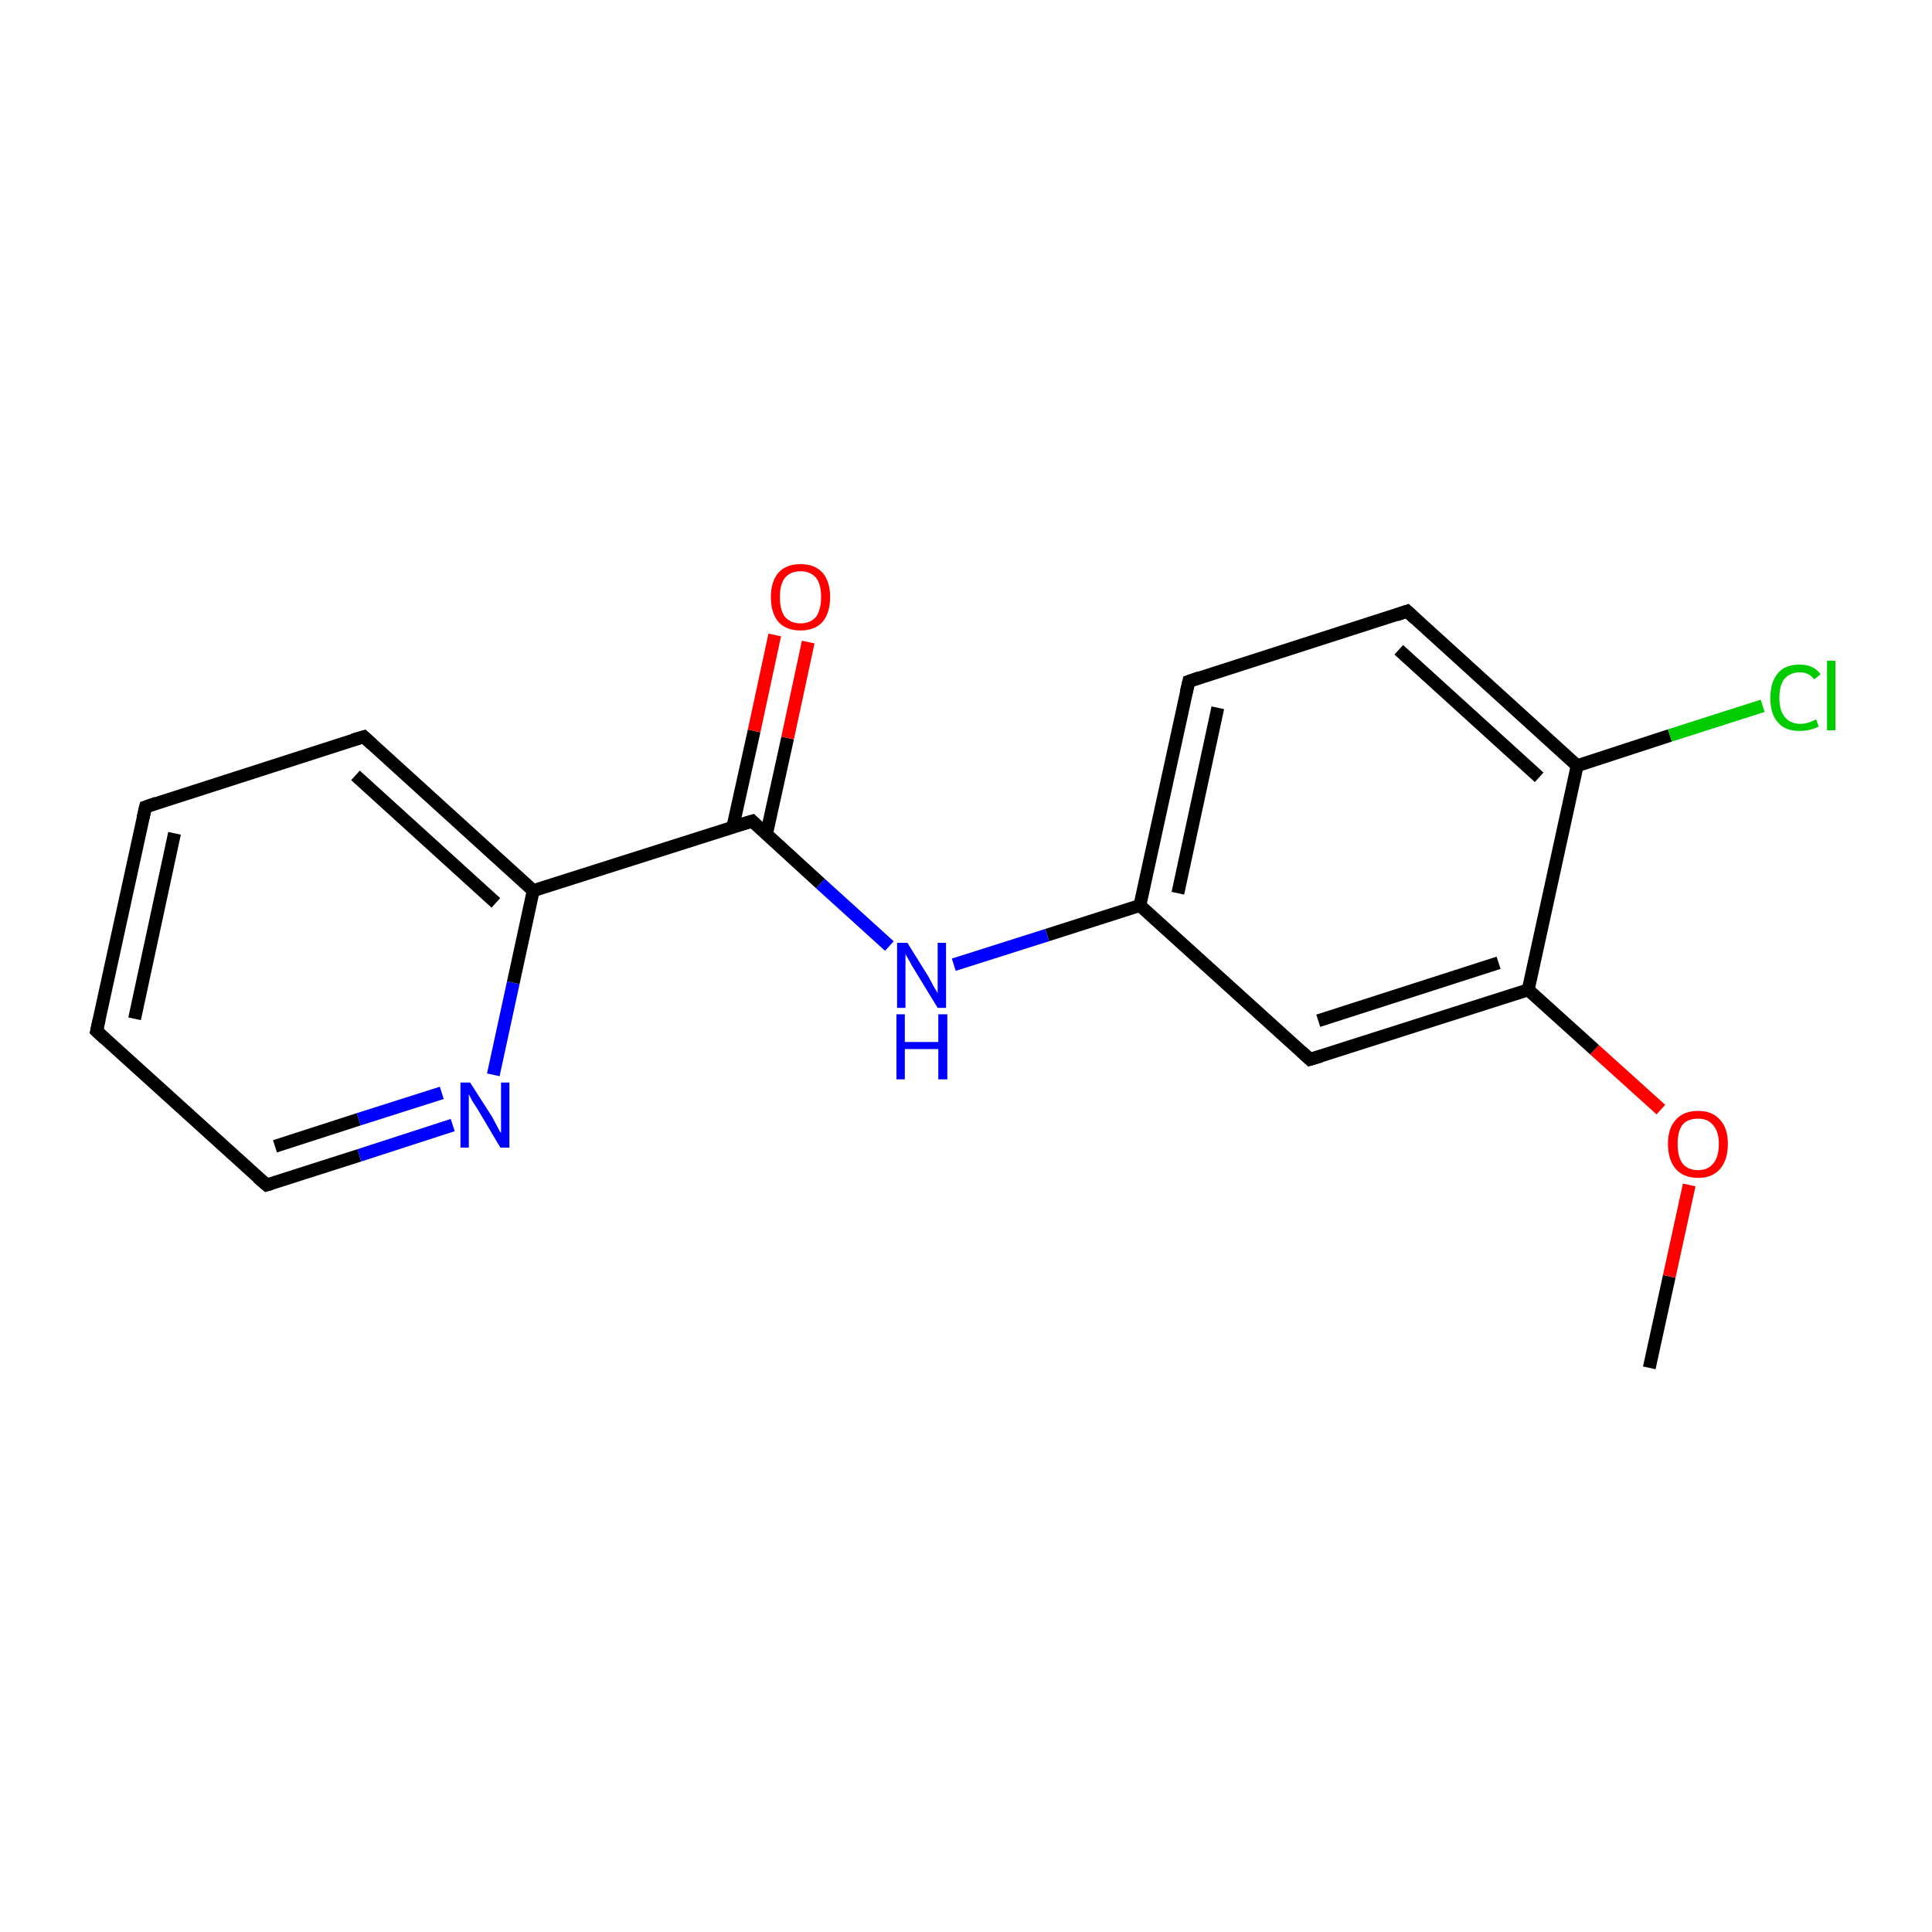 <?xml version='1.0' encoding='iso-8859-1'?>
<svg version='1.1' baseProfile='full'
              xmlns='http://www.w3.org/2000/svg'
                      xmlns:rdkit='http://www.rdkit.org/xml'
                      xmlns:xlink='http://www.w3.org/1999/xlink'
                  xml:space='preserve'
width='300px' height='300px' viewBox='0 0 300 300'>
<!-- END OF HEADER -->
<rect style='opacity:1.0;fill:#FFFFFF;stroke:none' width='300.0' height='300.0' x='0.0' y='0.0'> </rect>
<path class='bond-0 atom-0 atom-1' d='M 256.1,212.4 L 259.2,198.2' style='fill:none;fill-rule:evenodd;stroke:#000000;stroke-width:2.0px;stroke-linecap:butt;stroke-linejoin:miter;stroke-opacity:1' />
<path class='bond-0 atom-0 atom-1' d='M 259.2,198.2 L 262.3,184.0' style='fill:none;fill-rule:evenodd;stroke:#FF0000;stroke-width:2.0px;stroke-linecap:butt;stroke-linejoin:miter;stroke-opacity:1' />
<path class='bond-1 atom-1 atom-2' d='M 257.9,172.3 L 247.6,163.0' style='fill:none;fill-rule:evenodd;stroke:#FF0000;stroke-width:2.0px;stroke-linecap:butt;stroke-linejoin:miter;stroke-opacity:1' />
<path class='bond-1 atom-1 atom-2' d='M 247.6,163.0 L 237.3,153.7' style='fill:none;fill-rule:evenodd;stroke:#000000;stroke-width:2.0px;stroke-linecap:butt;stroke-linejoin:miter;stroke-opacity:1' />
<path class='bond-2 atom-2 atom-3' d='M 237.3,153.7 L 203.4,164.5' style='fill:none;fill-rule:evenodd;stroke:#000000;stroke-width:2.0px;stroke-linecap:butt;stroke-linejoin:miter;stroke-opacity:1' />
<path class='bond-2 atom-2 atom-3' d='M 232.7,149.5 L 204.7,158.5' style='fill:none;fill-rule:evenodd;stroke:#000000;stroke-width:2.0px;stroke-linecap:butt;stroke-linejoin:miter;stroke-opacity:1' />
<path class='bond-3 atom-3 atom-4' d='M 203.4,164.5 L 177.0,140.6' style='fill:none;fill-rule:evenodd;stroke:#000000;stroke-width:2.0px;stroke-linecap:butt;stroke-linejoin:miter;stroke-opacity:1' />
<path class='bond-4 atom-4 atom-5' d='M 177.0,140.6 L 162.6,145.2' style='fill:none;fill-rule:evenodd;stroke:#000000;stroke-width:2.0px;stroke-linecap:butt;stroke-linejoin:miter;stroke-opacity:1' />
<path class='bond-4 atom-4 atom-5' d='M 162.6,145.2 L 148.1,149.8' style='fill:none;fill-rule:evenodd;stroke:#0000FF;stroke-width:2.0px;stroke-linecap:butt;stroke-linejoin:miter;stroke-opacity:1' />
<path class='bond-5 atom-5 atom-6' d='M 138.1,146.9 L 127.4,137.2' style='fill:none;fill-rule:evenodd;stroke:#0000FF;stroke-width:2.0px;stroke-linecap:butt;stroke-linejoin:miter;stroke-opacity:1' />
<path class='bond-5 atom-5 atom-6' d='M 127.4,137.2 L 116.8,127.5' style='fill:none;fill-rule:evenodd;stroke:#000000;stroke-width:2.0px;stroke-linecap:butt;stroke-linejoin:miter;stroke-opacity:1' />
<path class='bond-6 atom-6 atom-7' d='M 119.0,129.6 L 122.3,114.6' style='fill:none;fill-rule:evenodd;stroke:#000000;stroke-width:2.0px;stroke-linecap:butt;stroke-linejoin:miter;stroke-opacity:1' />
<path class='bond-6 atom-6 atom-7' d='M 122.3,114.6 L 125.5,99.7' style='fill:none;fill-rule:evenodd;stroke:#FF0000;stroke-width:2.0px;stroke-linecap:butt;stroke-linejoin:miter;stroke-opacity:1' />
<path class='bond-6 atom-6 atom-7' d='M 113.8,128.4 L 117.1,113.5' style='fill:none;fill-rule:evenodd;stroke:#000000;stroke-width:2.0px;stroke-linecap:butt;stroke-linejoin:miter;stroke-opacity:1' />
<path class='bond-6 atom-6 atom-7' d='M 117.1,113.5 L 120.3,98.6' style='fill:none;fill-rule:evenodd;stroke:#FF0000;stroke-width:2.0px;stroke-linecap:butt;stroke-linejoin:miter;stroke-opacity:1' />
<path class='bond-7 atom-6 atom-8' d='M 116.8,127.5 L 82.8,138.3' style='fill:none;fill-rule:evenodd;stroke:#000000;stroke-width:2.0px;stroke-linecap:butt;stroke-linejoin:miter;stroke-opacity:1' />
<path class='bond-8 atom-8 atom-9' d='M 82.8,138.3 L 56.5,114.4' style='fill:none;fill-rule:evenodd;stroke:#000000;stroke-width:2.0px;stroke-linecap:butt;stroke-linejoin:miter;stroke-opacity:1' />
<path class='bond-8 atom-8 atom-9' d='M 77.0,140.2 L 55.2,120.4' style='fill:none;fill-rule:evenodd;stroke:#000000;stroke-width:2.0px;stroke-linecap:butt;stroke-linejoin:miter;stroke-opacity:1' />
<path class='bond-9 atom-9 atom-10' d='M 56.5,114.4 L 22.6,125.3' style='fill:none;fill-rule:evenodd;stroke:#000000;stroke-width:2.0px;stroke-linecap:butt;stroke-linejoin:miter;stroke-opacity:1' />
<path class='bond-10 atom-10 atom-11' d='M 22.6,125.3 L 15.0,160.1' style='fill:none;fill-rule:evenodd;stroke:#000000;stroke-width:2.0px;stroke-linecap:butt;stroke-linejoin:miter;stroke-opacity:1' />
<path class='bond-10 atom-10 atom-11' d='M 27.1,129.4 L 20.9,158.2' style='fill:none;fill-rule:evenodd;stroke:#000000;stroke-width:2.0px;stroke-linecap:butt;stroke-linejoin:miter;stroke-opacity:1' />
<path class='bond-11 atom-11 atom-12' d='M 15.0,160.1 L 41.4,184.0' style='fill:none;fill-rule:evenodd;stroke:#000000;stroke-width:2.0px;stroke-linecap:butt;stroke-linejoin:miter;stroke-opacity:1' />
<path class='bond-12 atom-12 atom-13' d='M 41.4,184.0 L 55.8,179.4' style='fill:none;fill-rule:evenodd;stroke:#000000;stroke-width:2.0px;stroke-linecap:butt;stroke-linejoin:miter;stroke-opacity:1' />
<path class='bond-12 atom-12 atom-13' d='M 55.8,179.4 L 70.3,174.7' style='fill:none;fill-rule:evenodd;stroke:#0000FF;stroke-width:2.0px;stroke-linecap:butt;stroke-linejoin:miter;stroke-opacity:1' />
<path class='bond-12 atom-12 atom-13' d='M 42.7,178.0 L 55.7,173.8' style='fill:none;fill-rule:evenodd;stroke:#000000;stroke-width:2.0px;stroke-linecap:butt;stroke-linejoin:miter;stroke-opacity:1' />
<path class='bond-12 atom-12 atom-13' d='M 55.7,173.8 L 68.6,169.7' style='fill:none;fill-rule:evenodd;stroke:#0000FF;stroke-width:2.0px;stroke-linecap:butt;stroke-linejoin:miter;stroke-opacity:1' />
<path class='bond-13 atom-4 atom-14' d='M 177.0,140.6 L 184.6,105.8' style='fill:none;fill-rule:evenodd;stroke:#000000;stroke-width:2.0px;stroke-linecap:butt;stroke-linejoin:miter;stroke-opacity:1' />
<path class='bond-13 atom-4 atom-14' d='M 182.9,138.7 L 189.1,109.9' style='fill:none;fill-rule:evenodd;stroke:#000000;stroke-width:2.0px;stroke-linecap:butt;stroke-linejoin:miter;stroke-opacity:1' />
<path class='bond-14 atom-14 atom-15' d='M 184.6,105.8 L 218.5,94.9' style='fill:none;fill-rule:evenodd;stroke:#000000;stroke-width:2.0px;stroke-linecap:butt;stroke-linejoin:miter;stroke-opacity:1' />
<path class='bond-15 atom-15 atom-16' d='M 218.5,94.9 L 244.9,118.9' style='fill:none;fill-rule:evenodd;stroke:#000000;stroke-width:2.0px;stroke-linecap:butt;stroke-linejoin:miter;stroke-opacity:1' />
<path class='bond-15 atom-15 atom-16' d='M 217.2,100.9 L 239.0,120.7' style='fill:none;fill-rule:evenodd;stroke:#000000;stroke-width:2.0px;stroke-linecap:butt;stroke-linejoin:miter;stroke-opacity:1' />
<path class='bond-16 atom-16 atom-17' d='M 244.9,118.9 L 259.3,114.2' style='fill:none;fill-rule:evenodd;stroke:#000000;stroke-width:2.0px;stroke-linecap:butt;stroke-linejoin:miter;stroke-opacity:1' />
<path class='bond-16 atom-16 atom-17' d='M 259.3,114.2 L 273.7,109.6' style='fill:none;fill-rule:evenodd;stroke:#00CC00;stroke-width:2.0px;stroke-linecap:butt;stroke-linejoin:miter;stroke-opacity:1' />
<path class='bond-17 atom-16 atom-2' d='M 244.9,118.9 L 237.3,153.7' style='fill:none;fill-rule:evenodd;stroke:#000000;stroke-width:2.0px;stroke-linecap:butt;stroke-linejoin:miter;stroke-opacity:1' />
<path class='bond-18 atom-13 atom-8' d='M 76.6,166.9 L 79.7,152.6' style='fill:none;fill-rule:evenodd;stroke:#0000FF;stroke-width:2.0px;stroke-linecap:butt;stroke-linejoin:miter;stroke-opacity:1' />
<path class='bond-18 atom-13 atom-8' d='M 79.7,152.6 L 82.8,138.3' style='fill:none;fill-rule:evenodd;stroke:#000000;stroke-width:2.0px;stroke-linecap:butt;stroke-linejoin:miter;stroke-opacity:1' />
<path d='M 205.1,164.0 L 203.4,164.5 L 202.1,163.3' style='fill:none;stroke:#000000;stroke-width:2.0px;stroke-linecap:butt;stroke-linejoin:miter;stroke-miterlimit:10;stroke-opacity:1;' />
<path d='M 117.3,128.0 L 116.8,127.5 L 115.1,128.0' style='fill:none;stroke:#000000;stroke-width:2.0px;stroke-linecap:butt;stroke-linejoin:miter;stroke-miterlimit:10;stroke-opacity:1;' />
<path d='M 57.8,115.6 L 56.5,114.4 L 54.8,114.9' style='fill:none;stroke:#000000;stroke-width:2.0px;stroke-linecap:butt;stroke-linejoin:miter;stroke-miterlimit:10;stroke-opacity:1;' />
<path d='M 24.3,124.7 L 22.6,125.3 L 22.2,127.0' style='fill:none;stroke:#000000;stroke-width:2.0px;stroke-linecap:butt;stroke-linejoin:miter;stroke-miterlimit:10;stroke-opacity:1;' />
<path d='M 15.4,158.3 L 15.0,160.1 L 16.3,161.3' style='fill:none;stroke:#000000;stroke-width:2.0px;stroke-linecap:butt;stroke-linejoin:miter;stroke-miterlimit:10;stroke-opacity:1;' />
<path d='M 40.0,182.8 L 41.4,184.0 L 42.1,183.8' style='fill:none;stroke:#000000;stroke-width:2.0px;stroke-linecap:butt;stroke-linejoin:miter;stroke-miterlimit:10;stroke-opacity:1;' />
<path d='M 184.2,107.5 L 184.6,105.8 L 186.3,105.2' style='fill:none;stroke:#000000;stroke-width:2.0px;stroke-linecap:butt;stroke-linejoin:miter;stroke-miterlimit:10;stroke-opacity:1;' />
<path d='M 216.8,95.5 L 218.5,94.9 L 219.8,96.1' style='fill:none;stroke:#000000;stroke-width:2.0px;stroke-linecap:butt;stroke-linejoin:miter;stroke-miterlimit:10;stroke-opacity:1;' />
<path class='atom-1' d='M 259.0 177.6
Q 259.0 175.2, 260.2 173.9
Q 261.4 172.5, 263.7 172.5
Q 265.9 172.5, 267.1 173.9
Q 268.3 175.2, 268.3 177.6
Q 268.3 180.1, 267.1 181.5
Q 265.9 182.9, 263.7 182.9
Q 261.4 182.9, 260.2 181.5
Q 259.0 180.1, 259.0 177.6
M 263.7 181.7
Q 265.2 181.7, 266.0 180.7
Q 266.9 179.7, 266.9 177.6
Q 266.9 175.7, 266.0 174.7
Q 265.2 173.7, 263.7 173.7
Q 262.1 173.7, 261.3 174.6
Q 260.5 175.6, 260.5 177.6
Q 260.5 179.7, 261.3 180.7
Q 262.1 181.7, 263.7 181.7
' fill='#FF0000'/>
<path class='atom-5' d='M 140.9 146.4
L 144.2 151.7
Q 144.5 152.3, 145.0 153.2
Q 145.6 154.2, 145.6 154.2
L 145.6 146.4
L 146.9 146.4
L 146.9 156.5
L 145.6 156.5
L 142.0 150.6
Q 141.6 150.0, 141.2 149.2
Q 140.7 148.4, 140.6 148.1
L 140.6 156.5
L 139.3 156.5
L 139.3 146.4
L 140.9 146.4
' fill='#0000FF'/>
<path class='atom-5' d='M 139.2 157.5
L 140.5 157.5
L 140.5 161.8
L 145.7 161.8
L 145.7 157.5
L 147.1 157.5
L 147.1 167.6
L 145.7 167.6
L 145.7 162.9
L 140.5 162.9
L 140.5 167.6
L 139.2 167.6
L 139.2 157.5
' fill='#0000FF'/>
<path class='atom-7' d='M 119.7 92.7
Q 119.7 90.3, 120.9 88.9
Q 122.1 87.6, 124.3 87.6
Q 126.5 87.6, 127.7 88.9
Q 128.9 90.3, 128.9 92.7
Q 128.9 95.2, 127.7 96.6
Q 126.5 97.9, 124.3 97.9
Q 122.1 97.9, 120.9 96.6
Q 119.7 95.2, 119.7 92.7
M 124.3 96.8
Q 125.8 96.8, 126.7 95.8
Q 127.5 94.7, 127.5 92.7
Q 127.5 90.7, 126.7 89.7
Q 125.8 88.7, 124.3 88.7
Q 122.8 88.7, 121.9 89.7
Q 121.1 90.7, 121.1 92.7
Q 121.1 94.8, 121.9 95.8
Q 122.8 96.8, 124.3 96.8
' fill='#FF0000'/>
<path class='atom-13' d='M 73.0 168.1
L 76.4 173.4
Q 76.7 174.0, 77.2 174.9
Q 77.7 175.9, 77.8 175.9
L 77.8 168.1
L 79.1 168.1
L 79.1 178.2
L 77.7 178.2
L 74.2 172.3
Q 73.8 171.7, 73.3 170.9
Q 72.9 170.1, 72.8 169.9
L 72.8 178.2
L 71.5 178.2
L 71.5 168.1
L 73.0 168.1
' fill='#0000FF'/>
<path class='atom-17' d='M 274.9 108.4
Q 274.9 105.9, 276.1 104.5
Q 277.2 103.2, 279.5 103.2
Q 281.6 103.2, 282.7 104.7
L 281.7 105.5
Q 280.9 104.4, 279.5 104.4
Q 278.0 104.4, 277.1 105.4
Q 276.3 106.4, 276.3 108.4
Q 276.3 110.4, 277.2 111.4
Q 278.0 112.4, 279.6 112.4
Q 280.7 112.4, 282.0 111.7
L 282.4 112.8
Q 281.9 113.1, 281.1 113.3
Q 280.3 113.5, 279.4 113.5
Q 277.2 113.5, 276.1 112.2
Q 274.9 110.9, 274.9 108.4
' fill='#00CC00'/>
<path class='atom-17' d='M 283.7 102.6
L 285.0 102.6
L 285.0 113.4
L 283.7 113.4
L 283.7 102.6
' fill='#00CC00'/>
</svg>
